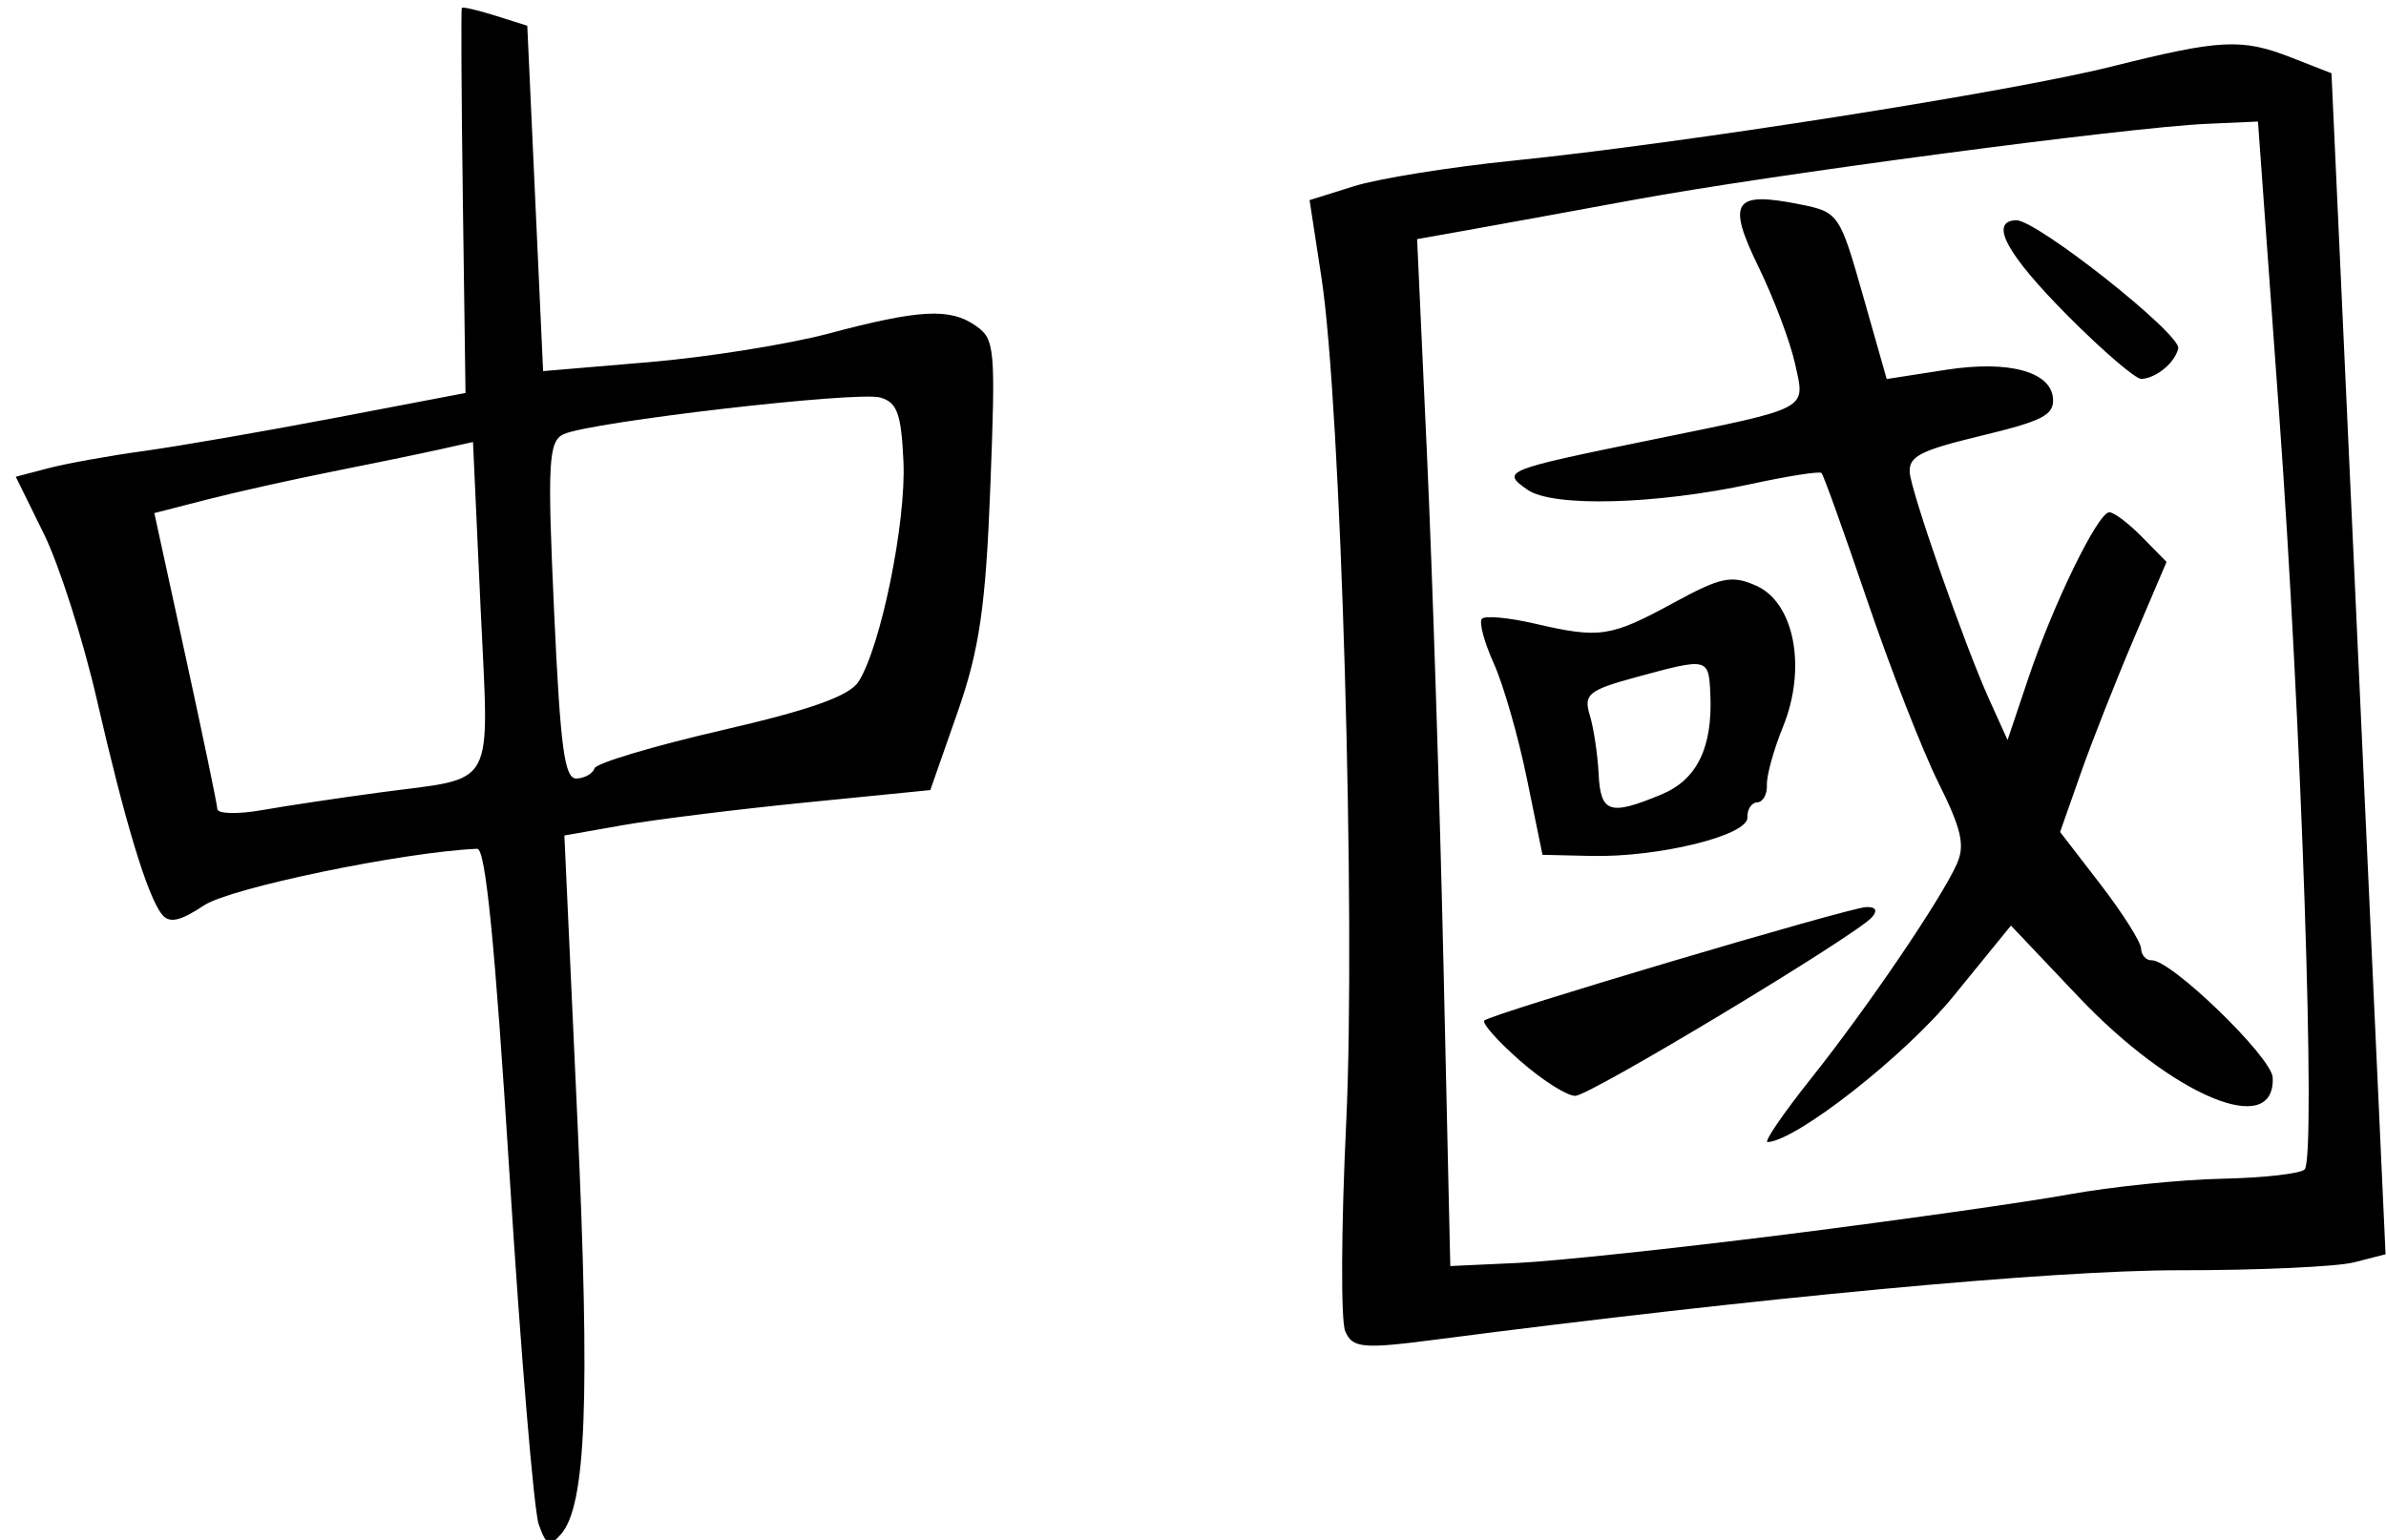 <?xml version="1.0" encoding="UTF-8" standalone="no"?>
<!-- Created with Inkscape (http://www.inkscape.org/) -->

<svg
   xmlns:dc="http://purl.org/dc/elements/1.1/"
   xmlns:cc="http://creativecommons.org/ns#"
   xmlns:rdf="http://www.w3.org/1999/02/22-rdf-syntax-ns#"
   xmlns:svg="http://www.w3.org/2000/svg"
   xmlns="http://www.w3.org/2000/svg"
   version="1.1"
   width="237"
   height="153"
   id="svg3027">
  <defs
     id="defs3031" />
  <path
     d="m 53.514,151.465 c -0.481,-1.374 -1.789,-17.053 -2.908,-34.841 -1.44,-22.896 -2.376,-32.329 -3.203,-32.294 -7.276,0.308 -24.494,3.873 -27.125,5.617 -2.408,1.596 -3.466,1.821 -4.2,0.892 C 14.63,89.008 12.419,81.703 9.617,69.497 8.25,63.543 5.879,56.128 4.349,53.02 L 1.566,47.368 4.802,46.519 c 1.78,-0.467 6.028,-1.233 9.441,-1.702 3.413,-0.469 12.008,-1.96 19.101,-3.313 L 46.239,39.043 45.976,20.025 C 45.831,9.564 45.785,0.906 45.875,0.783 c 0.09,-0.123 1.588,0.226 3.331,0.775 l 3.168,0.998 0.786,17.158 0.786,17.158 10.512,-0.89 c 5.781,-0.49 13.801,-1.766 17.822,-2.835 9.066,-2.412 12.069,-2.573 14.638,-0.783 1.908,1.33 1.984,2.167 1.448,16.065 -0.457,11.845 -1.084,16.143 -3.263,22.366 l -2.697,7.703 -12.415,1.238 c -6.828,0.681 -15.006,1.697 -18.173,2.257 l -5.759,1.018 1.285,28.061 c 1.285,28.057 0.875,38.496 -1.625,41.365 -1.114,1.278 -1.472,1.12 -2.203,-0.972 z M 37.65,78.745 c 11.843,-1.593 10.931,0.084 10.078,-18.534 l -0.746,-16.296 -3.348,0.747 c -1.841,0.411 -6.597,1.392 -10.567,2.181 -3.97,0.789 -9.586,2.041 -12.478,2.784 l -5.259,1.35 3.107,14.26 c 1.709,7.843 3.127,14.657 3.153,15.142 0.025,0.485 2.02,0.535 4.434,0.111 2.413,-0.424 7.646,-1.21 11.628,-1.745 z m 21.397,-2.402 c 0.167,-0.517 5.854,-2.22 12.639,-3.785 8.869,-2.045 12.69,-3.407 13.601,-4.846 2.213,-3.499 4.728,-15.836 4.453,-21.842 -0.219,-4.783 -0.623,-5.897 -2.313,-6.376 -2.288,-0.648 -28.745,2.417 -31.437,3.642 -1.513,0.689 -1.629,2.814 -0.955,17.532 0.628,13.723 1.032,16.736 2.238,16.682 0.809,-0.036 1.608,-0.489 1.775,-1.006 z m 74.569,55.91 c -0.44,-1.049 -0.396,-10.32 0.096,-20.601 0.978,-20.418 -0.509,-71.417 -2.452,-84.073 l -1.181,-7.695 4.408,-1.383 c 2.424,-0.761 9.535,-1.903 15.802,-2.539 16.749,-1.699 49.363,-6.826 59.411,-9.34 10.911,-2.73 12.96,-2.833 17.91,-0.898 l 3.974,1.552 2.686,58.671 2.686,58.671 -3.112,0.799 c -1.712,0.44 -9.539,0.795 -17.395,0.789 -12.581,-0.01 -41.56,2.698 -74.04,6.916 -7.067,0.918 -8.086,0.817 -8.793,-0.87 z m 43.931,-9.624 c 11.097,-1.4 23.66,-3.179 27.917,-3.952 4.257,-0.773 11.126,-1.478 15.264,-1.565 4.138,-0.087 7.827,-0.507 8.198,-0.933 1.137,-1.305 -0.321,-44.404 -2.541,-75.067 l -2.102,-29.037 -5.143,0.231 c -7.843,0.352 -43.354,5.062 -56.706,7.521 -6.527,1.202 -14.074,2.578 -16.771,3.058 l -4.903,0.872 0.981,21.432 c 0.54,11.787 1.281,34.744 1.648,51.015 l 0.667,29.583 6.657,-0.306 c 3.662,-0.169 15.737,-1.452 26.834,-2.852 z m 2.333,-15.462 c 5.617,-7.062 12.911,-17.797 14.495,-21.334 0.829,-1.851 0.461,-3.463 -1.846,-8.094 -1.584,-3.181 -4.762,-11.323 -7.062,-18.094 -2.3,-6.771 -4.342,-12.464 -4.538,-12.652 -0.196,-0.188 -3.313,0.298 -6.926,1.081 -9.532,2.064 -19.787,2.334 -22.278,0.586 -2.641,-1.852 -2.387,-1.954 12.322,-4.962 15.932,-3.258 15.279,-2.91 14.247,-7.588 -0.478,-2.169 -2.108,-6.486 -3.622,-9.593 -3.172,-6.51 -2.491,-7.539 4.116,-6.214 3.837,0.77 3.948,0.93 6.262,9.069 l 2.355,8.285 5.918,-0.918 c 6.247,-0.969 10.48,0.198 10.605,2.925 0.072,1.582 -1.076,2.167 -7.119,3.625 -6.033,1.456 -7.191,2.043 -7.12,3.607 0.085,1.851 5.442,17.177 7.909,22.627 l 1.811,4 2.076,-6.173 c 2.476,-7.363 6.884,-16.403 8.022,-16.454 0.448,-0.02 1.912,1.082 3.254,2.448 l 2.44,2.485 -3.254,7.637 c -1.789,4.2 -4.168,10.237 -5.286,13.416 l -2.033,5.779 3.993,5.181 c 2.196,2.85 4.018,5.727 4.049,6.395 0.03,0.668 0.501,1.194 1.045,1.17 1.911,-0.086 11.937,9.624 12.03,11.649 0.28,6.123 -9.896,1.893 -19.291,-8.019 l -6.706,-7.076 -5.725,7.029 c -4.796,5.888 -15.579,14.352 -18.447,14.481 -0.406,0.018 1.531,-2.819 4.303,-6.304 z m -28.89,-1.773 c -2.225,-1.951 -3.823,-3.752 -3.55,-4.003 0.737,-0.678 36.179,-11.207 37.933,-11.269 0.947,-0.033 1.157,0.342 0.567,1.011 -1.613,1.826 -27.919,17.674 -29.451,17.743 -0.799,0.036 -3.274,-1.531 -5.499,-3.482 z m 7.029,-20.353 -4.804,-0.111 -1.558,-7.607 c -0.857,-4.184 -2.334,-9.32 -3.282,-11.414 -0.948,-2.094 -1.481,-4.085 -1.184,-4.426 0.297,-0.34 2.661,-0.126 5.254,0.477 6.46,1.501 7.531,1.341 13.758,-2.05 4.745,-2.585 5.797,-2.803 8.247,-1.713 3.795,1.69 5.028,8.185 2.657,14.005 -0.923,2.266 -1.644,4.874 -1.602,5.796 0.042,0.921 -0.391,1.696 -0.962,1.722 -0.571,0.026 -1.009,0.699 -0.972,1.497 0.082,1.789 -8.823,3.979 -15.551,3.825 z m 7.04,-6.12 c 3.516,-1.466 5.07,-4.675 4.828,-9.966 -0.166,-3.618 -0.205,-3.626 -7.403,-1.666 -4.686,1.276 -5.203,1.699 -4.577,3.749 0.388,1.271 0.785,3.901 0.882,5.845 0.194,3.903 1.095,4.196 6.271,2.038 z m 40.339,-47.543 c -6.084,-6.117 -7.857,-9.389 -5.146,-9.498 1.998,-0.08 16.435,11.338 16.11,12.742 -0.328,1.416 -2.163,2.939 -3.653,3.03 -0.556,0.034 -3.846,-2.789 -7.312,-6.274 z"
     id="path3037"
     style="fill:#000000" />
</svg>
